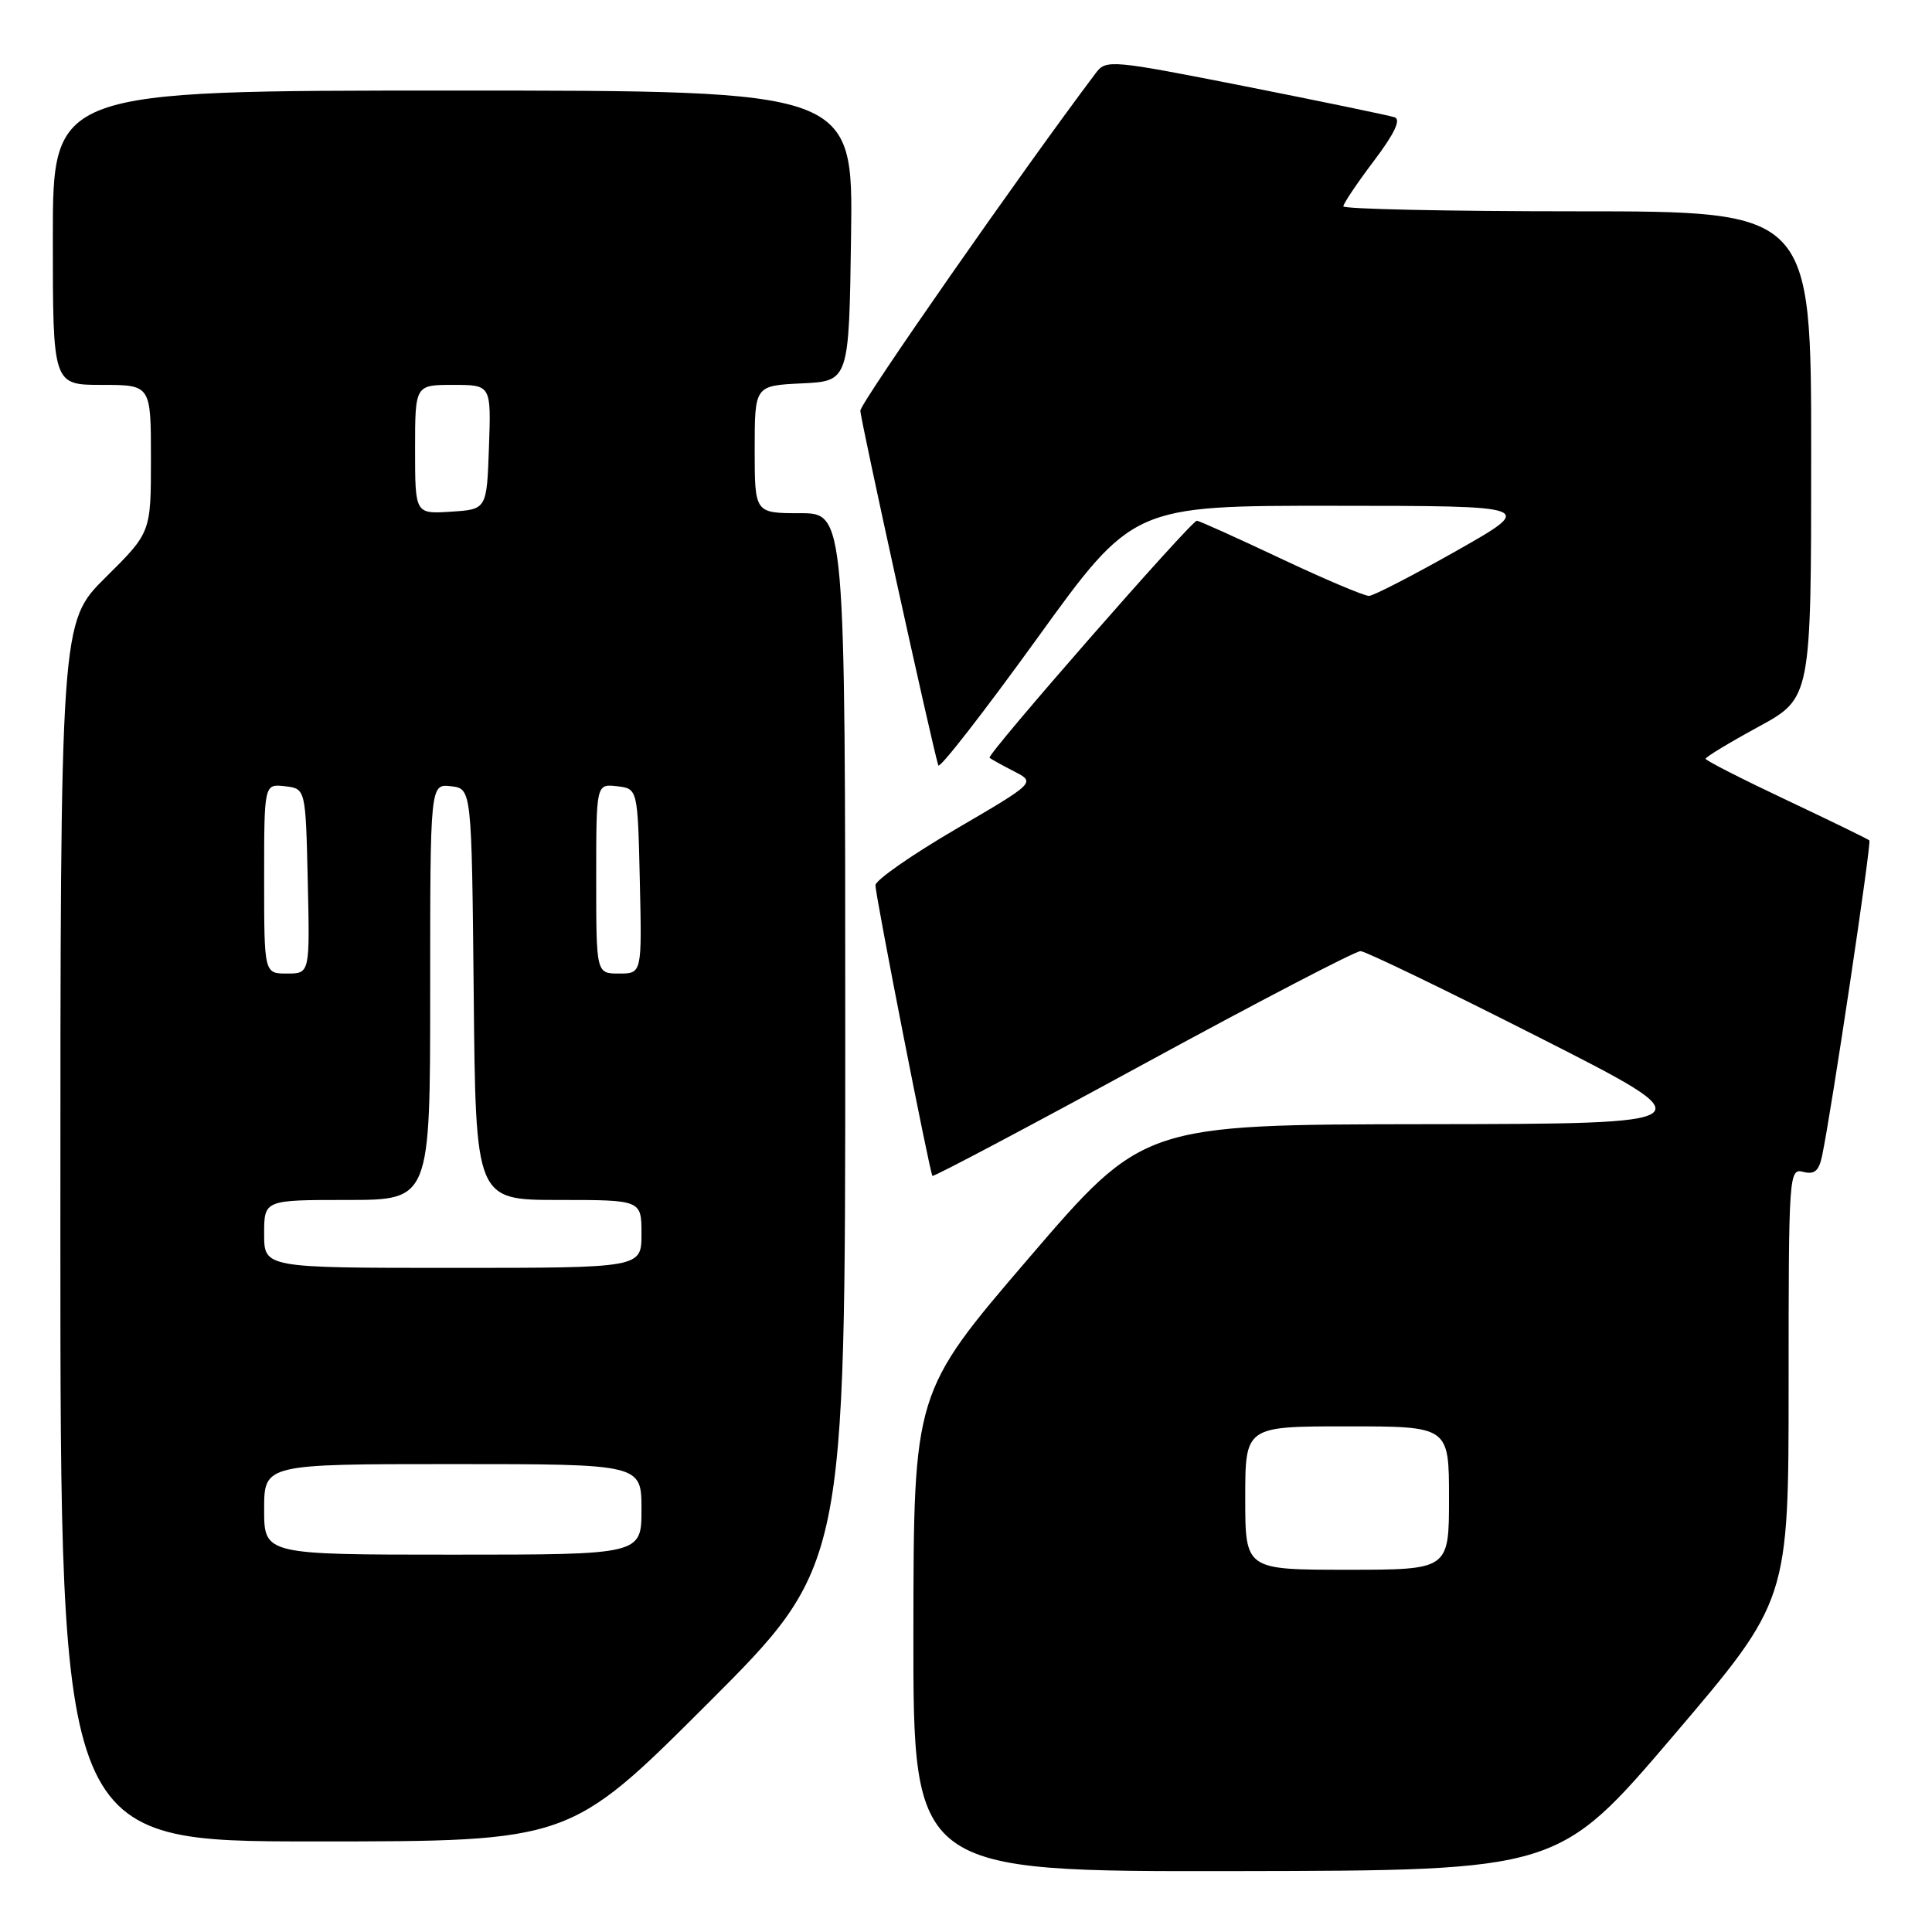 <?xml version="1.0" encoding="UTF-8" standalone="no"?>
<!DOCTYPE svg PUBLIC "-//W3C//DTD SVG 1.1//EN" "http://www.w3.org/Graphics/SVG/1.1/DTD/svg11.dtd" >
<svg xmlns="http://www.w3.org/2000/svg" xmlns:xlink="http://www.w3.org/1999/xlink" version="1.1" viewBox="0 0 256 256">
 <g >
 <path fill="currentColor"
d=" M 221.75 229.97 C 237.00 212.07 237.00 212.07 237.00 183.42 C 237.00 155.53 237.05 154.78 238.94 155.28 C 240.43 155.66 241.02 155.16 241.44 153.14 C 242.68 147.26 248.00 111.67 247.70 111.36 C 247.52 111.18 242.56 108.77 236.68 105.99 C 230.81 103.22 226.00 100.77 226.00 100.54 C 226.00 100.31 229.15 98.40 232.99 96.31 C 239.99 92.50 239.99 92.50 239.99 60.25 C 240.00 28.00 240.00 28.00 209.00 28.00 C 191.95 28.00 178.00 27.70 178.00 27.34 C 178.00 26.98 179.82 24.27 182.04 21.33 C 184.78 17.70 185.67 15.83 184.79 15.54 C 184.08 15.30 175.20 13.46 165.06 11.45 C 147.26 7.94 146.57 7.87 145.22 9.65 C 135.57 22.45 114.00 53.37 114.00 54.42 C 114.00 55.54 123.43 98.45 124.33 101.42 C 124.49 101.92 130.35 94.38 137.37 84.67 C 150.12 67.00 150.12 67.00 176.81 67.02 C 203.50 67.03 203.50 67.03 193.00 72.98 C 187.22 76.25 182.00 78.94 181.40 78.96 C 180.79 78.98 175.52 76.75 169.69 74.00 C 163.87 71.25 158.87 69.00 158.59 69.00 C 157.83 69.00 130.69 100.03 131.12 100.41 C 131.33 100.59 132.79 101.40 134.37 102.21 C 137.23 103.68 137.23 103.68 126.62 109.88 C 120.78 113.30 116.00 116.63 116.00 117.30 C 116.00 118.67 123.19 155.34 123.55 155.81 C 123.68 155.98 136.22 149.34 151.42 141.06 C 166.62 132.78 179.60 126.02 180.28 126.03 C 180.95 126.05 191.62 131.21 204.00 137.49 C 226.50 148.91 226.50 148.91 189.00 148.96 C 151.50 149.01 151.50 149.01 136.28 166.75 C 121.06 184.50 121.06 184.50 121.03 216.25 C 121.00 248.00 121.00 248.00 163.75 247.93 C 206.50 247.86 206.50 247.86 221.75 229.97 Z  M 93.74 225.76 C 112.00 207.52 112.00 207.52 112.00 137.76 C 112.00 68.00 112.00 68.00 106.00 68.00 C 100.00 68.00 100.00 68.00 100.00 59.55 C 100.00 51.10 100.00 51.10 106.25 50.80 C 112.50 50.50 112.50 50.50 112.77 31.25 C 113.04 12.00 113.04 12.00 60.02 12.00 C 7.00 12.00 7.00 12.00 7.00 31.50 C 7.00 51.00 7.00 51.00 13.50 51.00 C 20.00 51.00 20.00 51.00 20.00 60.78 C 20.00 70.56 20.00 70.56 14.00 76.50 C 8.00 82.44 8.00 82.44 8.00 163.22 C 8.00 244.00 8.00 244.00 41.74 244.00 C 75.48 244.00 75.48 244.00 93.74 225.76 Z  M 165.00 198.50 C 165.00 189.00 165.00 189.00 178.50 189.00 C 192.00 189.00 192.00 189.00 192.00 198.50 C 192.00 208.00 192.00 208.00 178.50 208.00 C 165.00 208.00 165.00 208.00 165.00 198.50 Z  M 35.00 200.00 C 35.00 194.00 35.00 194.00 60.00 194.00 C 85.00 194.00 85.00 194.00 85.00 200.00 C 85.00 206.00 85.00 206.00 60.00 206.00 C 35.00 206.00 35.00 206.00 35.00 200.00 Z  M 35.00 163.50 C 35.00 159.00 35.00 159.00 46.00 159.00 C 57.00 159.00 57.00 159.00 57.00 131.43 C 57.00 103.87 57.00 103.87 59.75 104.18 C 62.50 104.50 62.50 104.50 62.77 131.75 C 63.03 159.00 63.03 159.00 74.02 159.00 C 85.00 159.00 85.00 159.00 85.00 163.50 C 85.00 168.00 85.00 168.00 60.00 168.00 C 35.00 168.00 35.00 168.00 35.00 163.50 Z  M 35.00 116.43 C 35.00 103.87 35.00 103.87 37.75 104.18 C 40.50 104.50 40.50 104.50 40.78 116.75 C 41.06 129.00 41.06 129.00 38.03 129.00 C 35.00 129.00 35.00 129.00 35.00 116.43 Z  M 79.00 116.43 C 79.00 103.87 79.00 103.87 81.75 104.18 C 84.50 104.50 84.50 104.50 84.78 116.75 C 85.06 129.00 85.06 129.00 82.03 129.00 C 79.00 129.00 79.00 129.00 79.00 116.43 Z  M 55.00 59.55 C 55.00 51.00 55.00 51.00 60.04 51.00 C 65.08 51.00 65.08 51.00 64.79 59.25 C 64.50 67.50 64.50 67.50 59.75 67.80 C 55.00 68.11 55.00 68.11 55.00 59.55 Z "/>
</g>
</svg>